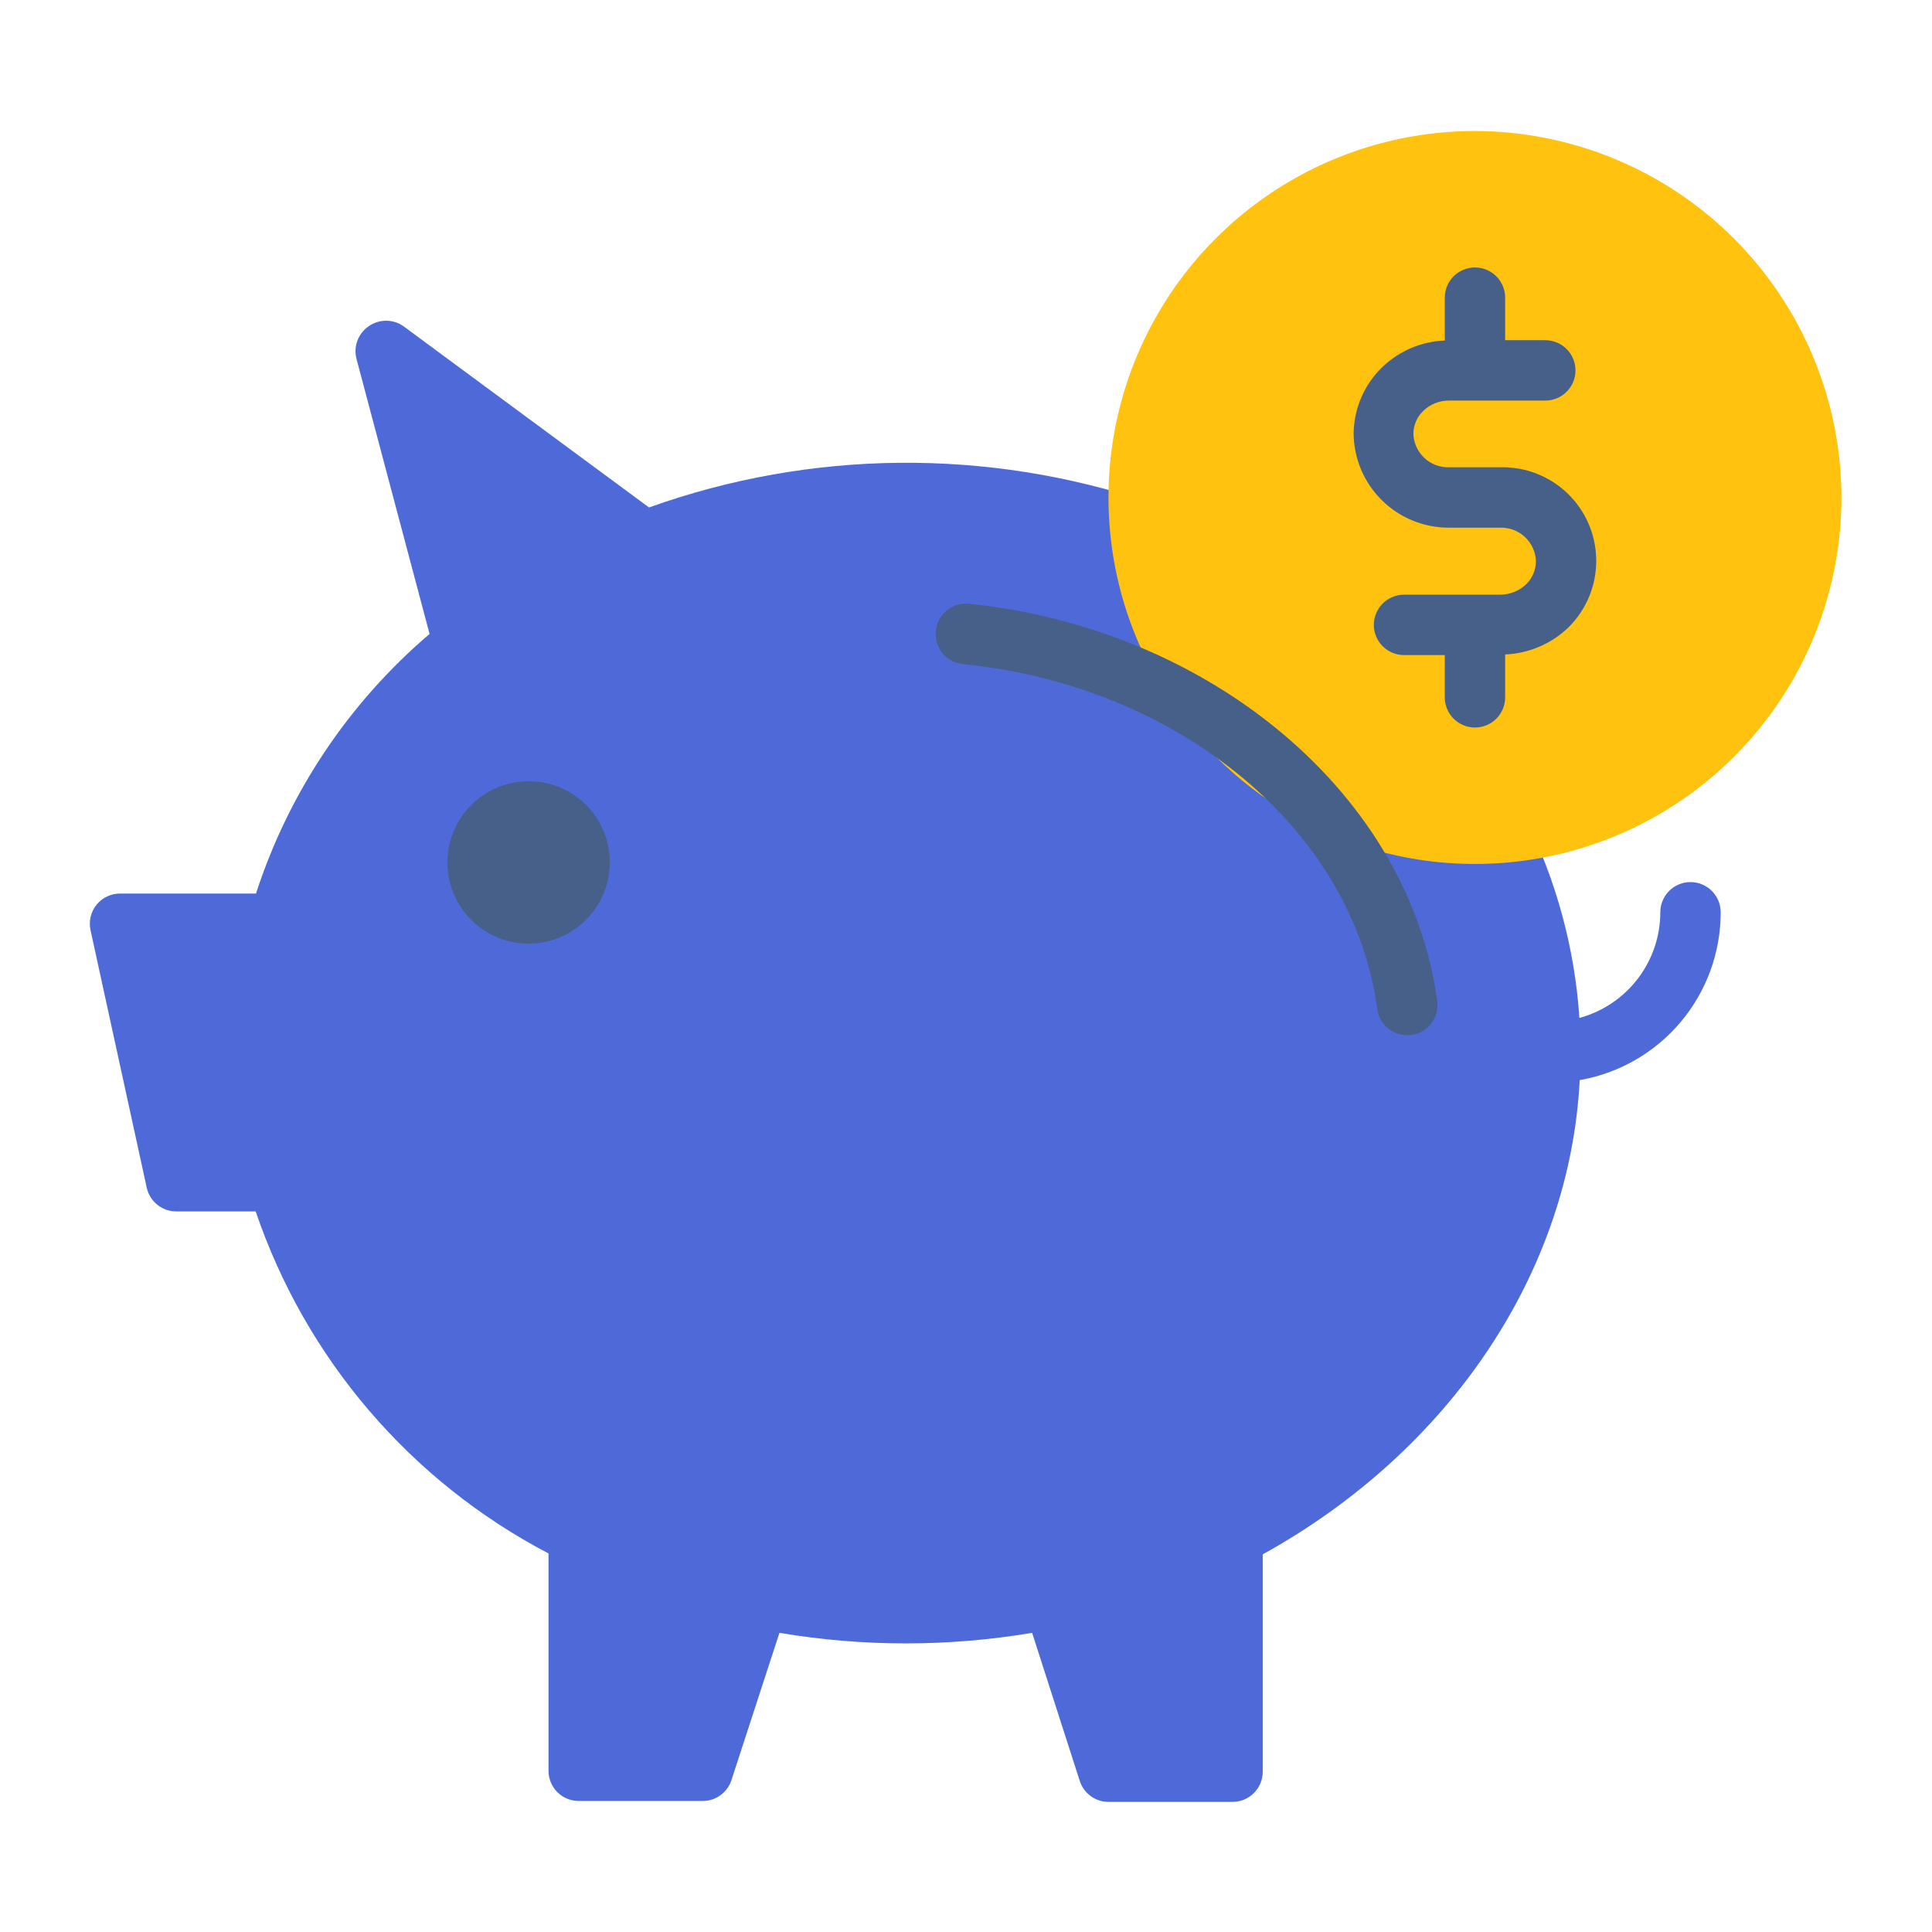 <svg width="108" height="108" viewBox="0 0 108 108" fill="none" xmlns="http://www.w3.org/2000/svg">
<path d="M94.5 49.309C94.052 49.309 93.623 49.487 93.307 49.803C92.99 50.119 92.813 50.549 92.813 50.996C92.811 52.34 92.368 53.647 91.55 54.715C90.733 55.782 89.588 56.551 88.29 56.903C88.032 53.047 87.017 49.279 85.303 45.816C85.303 45.816 85.202 45.697 85.168 45.63C85.006 45.389 84.784 45.194 84.523 45.063C84.263 44.933 83.974 44.873 83.683 44.888C83.295 44.888 82.89 44.888 82.485 44.888C78.984 44.896 75.566 43.824 72.698 41.816L72.343 41.546C71.871 41.124 71.364 40.719 70.841 40.314L70.487 39.994C67.615 37.187 65.823 33.459 65.424 29.464C65.424 29.464 65.424 29.346 65.424 29.278C65.405 29.125 65.359 28.977 65.289 28.839C65.246 28.782 65.195 28.731 65.138 28.688C65.055 28.555 64.953 28.435 64.834 28.333H64.716C64.587 28.235 64.445 28.155 64.294 28.097C55.191 25.036 45.323 25.131 36.281 28.367L22.562 18.242C22.276 18.038 21.934 17.929 21.583 17.929C21.232 17.929 20.89 18.038 20.604 18.242C20.318 18.439 20.099 18.72 19.978 19.046C19.857 19.372 19.84 19.728 19.929 20.064L24.013 35.438C19.499 39.285 16.14 44.308 14.31 49.95H6.75C6.493 49.944 6.239 49.996 6.005 50.103C5.772 50.21 5.566 50.369 5.404 50.567C5.241 50.766 5.125 50.999 5.066 51.248C5.007 51.498 5.006 51.758 5.063 52.009L8.201 66.386C8.284 66.77 8.497 67.113 8.805 67.356C9.113 67.6 9.496 67.728 9.889 67.719H14.293C17.092 75.958 22.953 82.804 30.662 86.839V98.989C30.662 99.436 30.84 99.865 31.156 100.182C31.473 100.498 31.902 100.676 32.349 100.676H39.285C39.641 100.676 39.988 100.563 40.276 100.354C40.563 100.145 40.778 99.85 40.888 99.512L43.571 91.277C48.246 92.064 53.02 92.064 57.696 91.277L60.362 99.562C60.472 99.901 60.687 100.196 60.975 100.405C61.263 100.614 61.609 100.727 61.965 100.727H68.901C69.348 100.727 69.777 100.549 70.094 100.233C70.41 99.916 70.588 99.487 70.588 99.039V86.889C81 81.135 87.75 71.179 88.307 60.379C90.515 59.993 92.516 58.841 93.958 57.124C95.4 55.408 96.189 53.238 96.188 50.996C96.188 50.549 96.01 50.119 95.693 49.803C95.377 49.487 94.948 49.309 94.5 49.309Z" fill="#4E6AD9"/>
<path d="M82.451 7.324C78.399 7.324 74.439 8.525 71.07 10.776C67.701 13.027 65.075 16.227 63.524 19.97C61.974 23.714 61.568 27.833 62.358 31.807C63.149 35.781 65.1 39.431 67.965 42.296C70.83 45.161 74.481 47.112 78.454 47.903C82.428 48.693 86.548 48.287 90.291 46.737C94.034 45.186 97.234 42.561 99.485 39.191C101.736 35.823 102.937 31.862 102.937 27.81C102.929 22.379 100.767 17.174 96.927 13.334C93.087 9.494 87.882 7.333 82.451 7.324Z" fill="#FFC20E"/>
<path d="M29.565 43.672C28.666 43.669 27.786 43.933 27.037 44.431C26.288 44.928 25.703 45.637 25.358 46.467C25.012 47.297 24.921 48.211 25.095 49.093C25.27 49.975 25.702 50.786 26.338 51.422C26.974 52.058 27.785 52.49 28.667 52.665C29.549 52.84 30.463 52.748 31.293 52.403C32.123 52.057 32.832 51.472 33.33 50.723C33.827 49.974 34.091 49.094 34.088 48.195C34.088 46.996 33.611 45.845 32.763 44.997C31.915 44.149 30.764 43.672 29.565 43.672Z" fill="#466089"/>
<path d="M54.169 33.75C53.947 33.727 53.723 33.748 53.509 33.812C53.295 33.875 53.096 33.981 52.924 34.122C52.751 34.264 52.608 34.438 52.503 34.635C52.398 34.831 52.334 35.047 52.312 35.269C52.289 35.491 52.31 35.715 52.374 35.928C52.438 36.142 52.544 36.341 52.684 36.514C52.826 36.686 53 36.829 53.197 36.934C53.394 37.039 53.609 37.104 53.831 37.125C65.93 38.323 75.668 46.423 76.984 56.396C77.037 56.805 77.238 57.18 77.549 57.45C77.86 57.721 78.259 57.868 78.671 57.864H78.891C79.333 57.806 79.735 57.574 80.007 57.219C80.279 56.865 80.399 56.417 80.342 55.974C78.806 44.499 67.804 35.167 54.169 33.75Z" fill="#466089"/>
<path d="M83.869 26.122H81C80.488 26.136 79.992 25.947 79.619 25.596C79.246 25.245 79.026 24.761 79.009 24.25C79.01 24.005 79.061 23.764 79.16 23.54C79.259 23.316 79.403 23.116 79.583 22.95C79.966 22.589 80.474 22.389 81 22.393H86.383C86.831 22.393 87.26 22.215 87.576 21.899C87.893 21.582 88.071 21.153 88.071 20.706C88.071 20.258 87.893 19.829 87.576 19.512C87.26 19.196 86.831 19.018 86.383 19.018H84.139V16.639C84.139 16.191 83.961 15.762 83.645 15.446C83.328 15.129 82.899 14.951 82.451 14.951C82.004 14.951 81.575 15.129 81.258 15.446C80.942 15.762 80.764 16.191 80.764 16.639V19.035C79.457 19.087 78.215 19.615 77.271 20.52C76.769 21.004 76.369 21.583 76.094 22.224C75.819 22.864 75.674 23.552 75.668 24.25C75.685 25.651 76.256 26.988 77.254 27.97C78.253 28.953 79.599 29.502 81 29.497H83.869C84.381 29.484 84.877 29.673 85.25 30.024C85.623 30.375 85.843 30.859 85.86 31.371C85.858 31.613 85.808 31.853 85.713 32.077C85.617 32.3 85.478 32.501 85.303 32.67C84.915 33.036 84.402 33.241 83.869 33.244H78.486C78.038 33.244 77.609 33.422 77.293 33.738C76.976 34.055 76.798 34.484 76.798 34.931C76.798 35.379 76.976 35.808 77.293 36.125C77.609 36.441 78.038 36.619 78.486 36.619H80.764V38.981C80.764 39.429 80.942 39.858 81.258 40.175C81.575 40.491 82.004 40.669 82.451 40.669C82.899 40.669 83.328 40.491 83.645 40.175C83.961 39.858 84.139 39.429 84.139 38.981V36.585C85.45 36.53 86.697 36.003 87.649 35.1C88.402 34.367 88.917 33.423 89.126 32.392C89.335 31.361 89.229 30.291 88.821 29.322C88.412 28.353 87.722 27.529 86.838 26.958C85.955 26.388 84.92 26.096 83.869 26.122Z" fill="#466089"/>
</svg>
